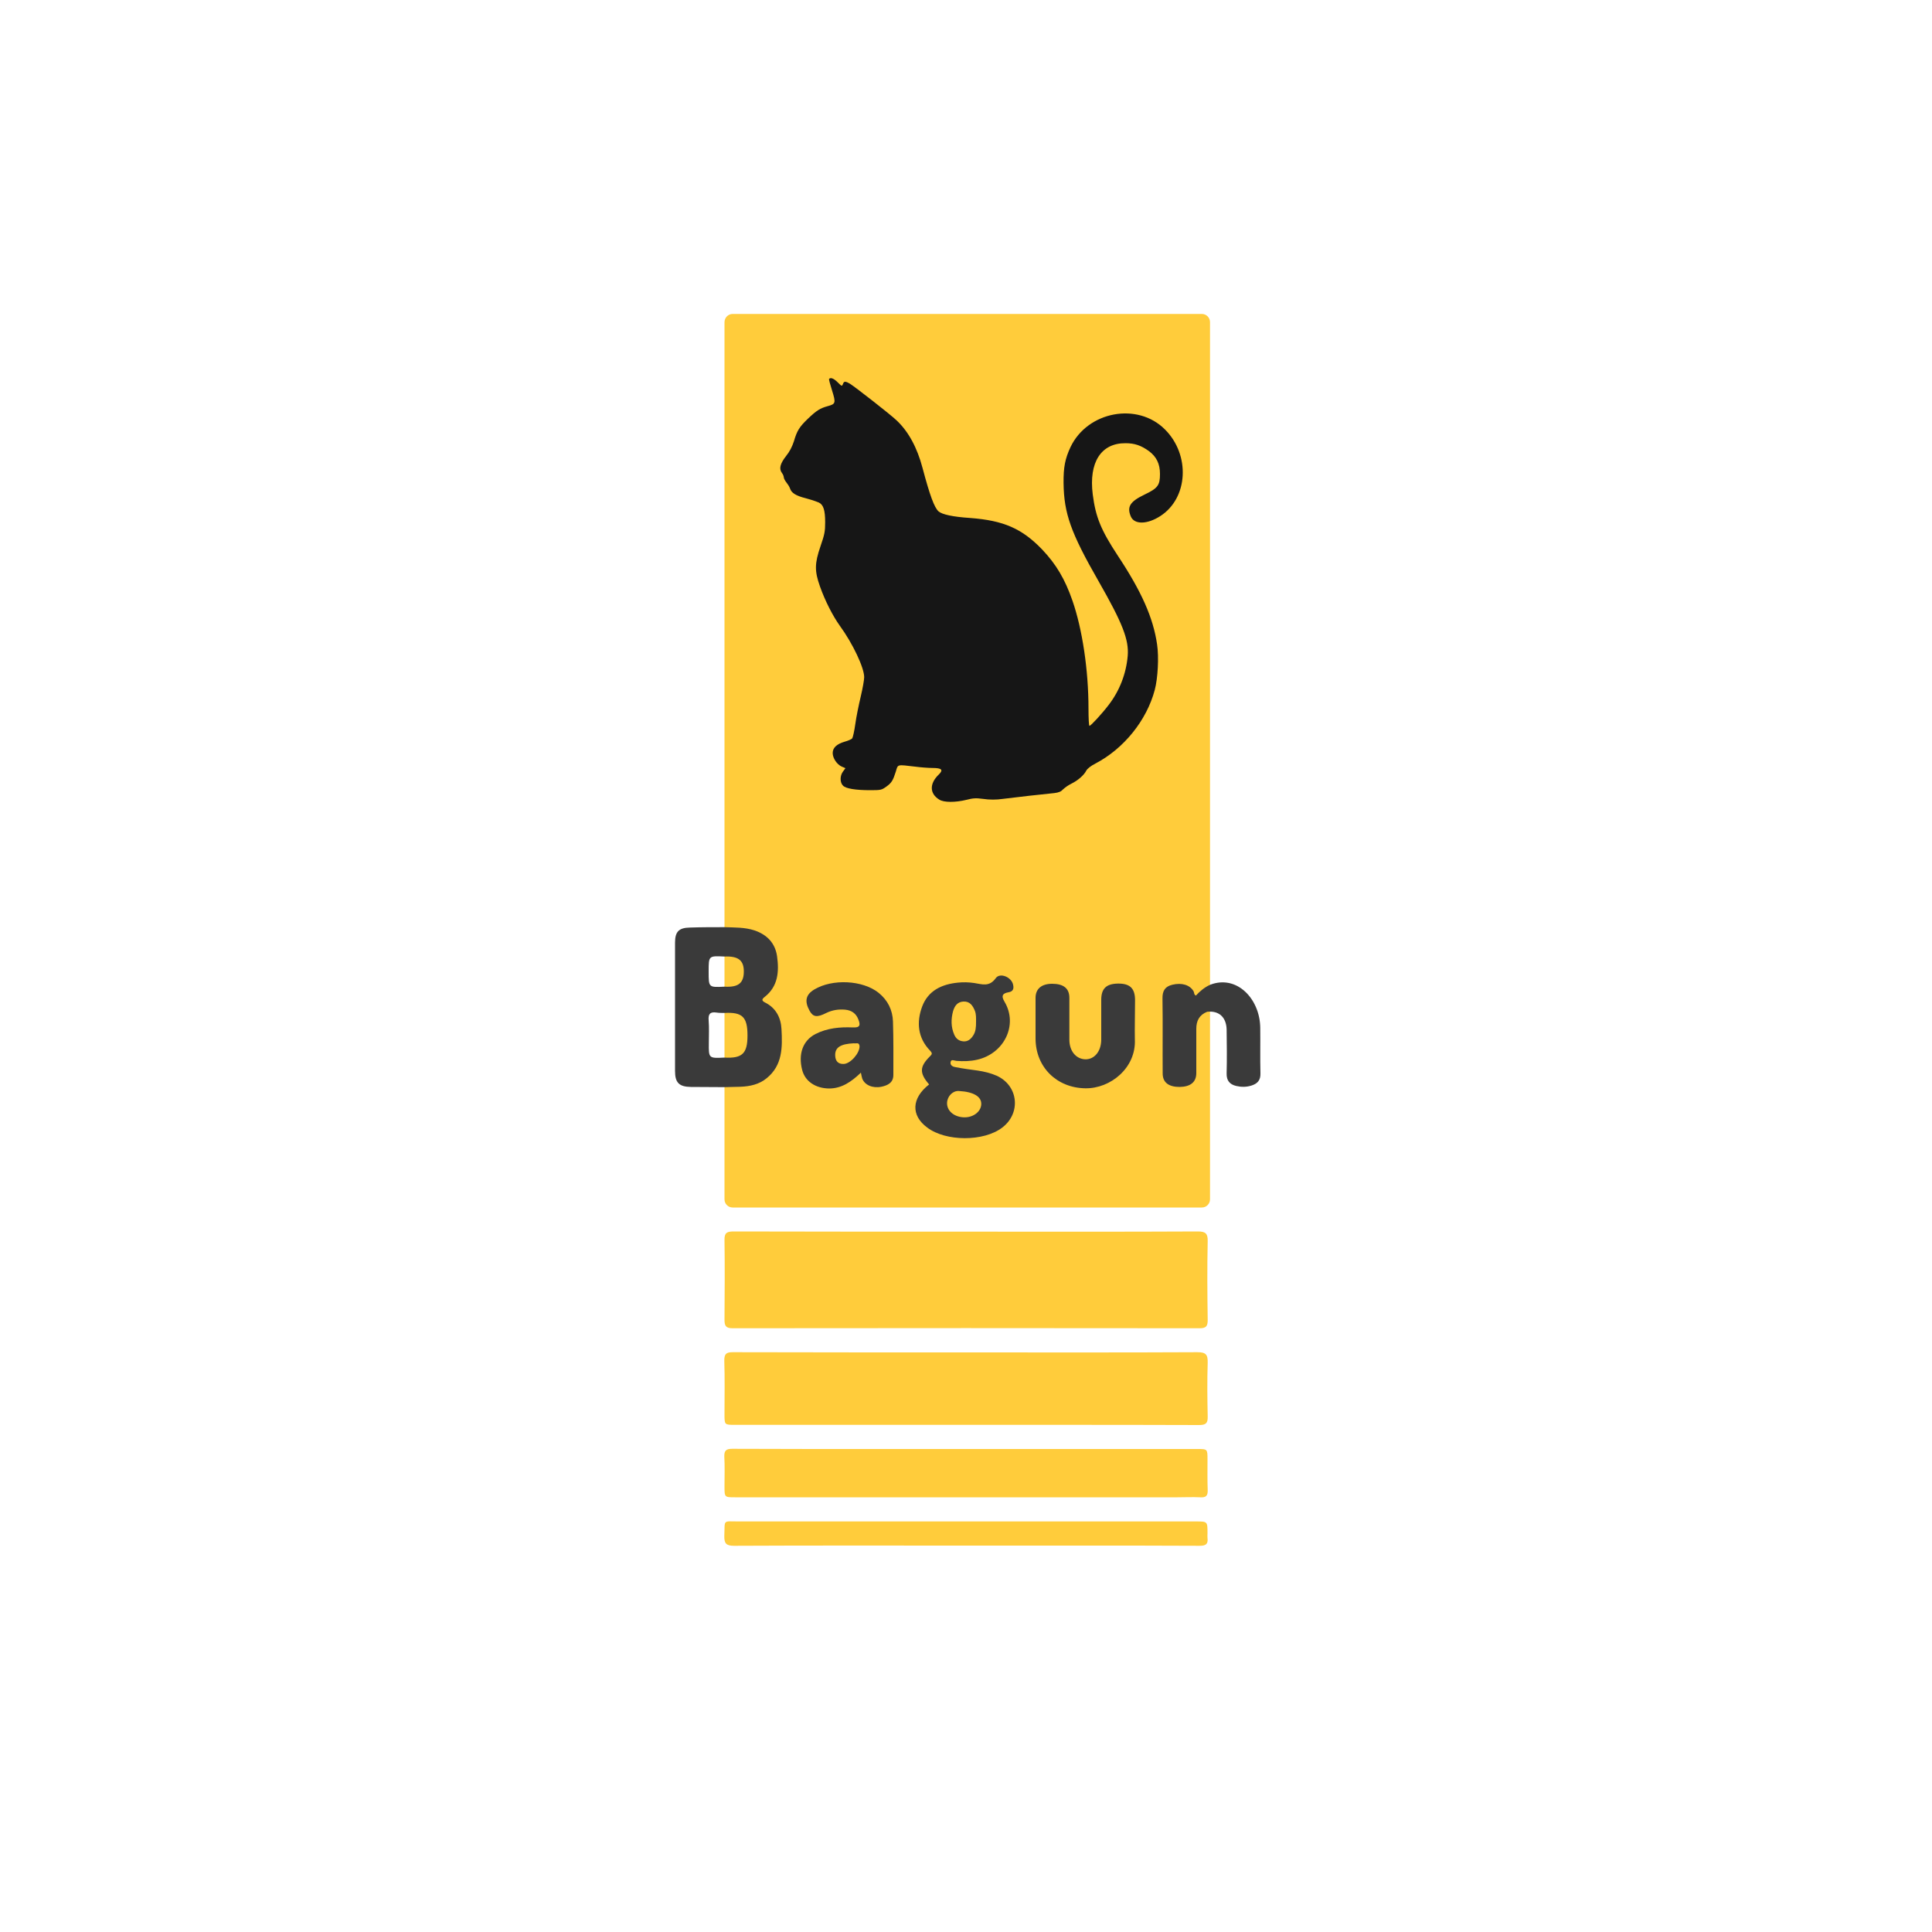 <?xml version="1.0" encoding="utf-8"?>
<!-- Generator: Adobe Illustrator 23.0.1, SVG Export Plug-In . SVG Version: 6.00 Build 0)  -->
<svg version="1.1" xmlns="http://www.w3.org/2000/svg" xmlns:xlink="http://www.w3.org/1999/xlink" x="0px" y="0px"
	 viewBox="0 0 1000 1000" style="enable-background:new 0 0 1000 1000;" xml:space="preserve">
<style type="text/css">
	.st0{fill:#FFCC3B;}
	.st1{fill:#161616;}
	.st2{fill:#3A3A3A;}
</style>
<g id="Boxes">
	<path class="st0" d="M379.2,162.5h242.9c2.3,0,4.2,1.9,4.2,4.2v454.1c0,2.3-1.9,4.2-4.2,4.2H379.2c-2.3,0-4.2-1.9-4.2-4.2V166.8
		C375,164.4,376.9,162.5,379.2,162.5z"/>
	<path class="st0" d="M500.5,637.5c39.8,0,79.7,0.1,119.5-0.1c3.9,0,5.2,1,5.1,5c-0.3,13.6-0.2,27.2,0,40.8c0,3.1-0.7,4.3-4.1,4.3
		c-80.6-0.1-161.3-0.1-241.9,0c-3.5,0-4.1-1.4-4.1-4.4c0.1-13.7,0.2-27.5,0-41.2c-0.1-3.9,1.3-4.5,4.8-4.5
		C420,637.5,460.2,637.5,500.5,637.5z"/>
	<path class="st0" d="M499.9,700c40,0,79.9,0.1,119.9-0.1c4.3,0,5.4,1.2,5.3,5.4c-0.3,9.3-0.2,18.6,0,27.9c0.1,3.5-1,4.4-4.5,4.4
		c-25.3-0.1-50.5-0.1-75.8-0.1c-54.8,0-109.6,0-164.4,0c-5.4,0-5.4,0-5.4-5.5c0-9.2,0.2-18.3-0.1-27.5c-0.1-3.7,1-4.7,4.7-4.6
		C419.7,700,459.8,700,499.9,700z"/>
	<path class="st0" d="M500.2,750c39.8,0,79.7,0,119.5,0c5.3,0,5.3,0,5.3,5.5c0,5.3-0.1,10.6,0.1,15.8c0.1,3-1,3.9-3.9,3.7
		c-3.9-0.2-7.8,0-11.7,0c-76.3,0-152.6,0-229,0c-5.5,0-5.5,0-5.5-5.7c0-5.1,0.2-10.3-0.1-15.4c-0.1-3.2,1.1-4,4.1-4
		c24.3,0.1,48.6,0.1,72.9,0.1C468,750,484.1,750,500.2,750z"/>
	<path class="st0" d="M499.9,800c-40,0-79.9-0.1-119.9,0.1c-4,0-5.2-1.1-5.1-5.1c0.4-8.7-1.1-7.5,7.6-7.5c78.8,0,157.6,0,236.5,0
		c6,0,6,0,6,6.1c0,0.8-0.1,1.7,0,2.5c0.4,3.1-0.9,4-4,4c-19.1-0.1-38.3-0.1-57.4-0.1C542.3,800,521.1,800,499.9,800z"/>
</g>
<g id="Cat">
	<path class="st1" d="M486.2,413.9c-5.1-3.1-5.2-8.3-0.3-13c2.5-2.4,1.6-3.4-3.2-3.4c-2,0-6.1-0.3-9.1-0.7c-9.4-1.1-8.8-1.3-9.9,2.5
		c-1.5,4.7-2.2,5.9-5,7.9c-2.4,1.7-2.8,1.8-8.3,1.8c-7.4,0-12.7-0.8-14.1-2.4c-1.6-1.6-1.6-5.1,0-7.2l1.3-1.8l-1.9-0.8
		c-2.5-1.1-4.7-4.4-4.7-7c0-2.8,2.1-4.7,6.2-5.9c1.8-0.5,3.6-1.3,3.9-1.7c0.3-0.4,1.1-3.7,1.6-7.4c0.5-3.7,1.8-10,2.8-14.2
		c1-4.2,1.8-8.7,1.8-10.1c0-4.9-5.9-17.4-12.6-26.6c-3.6-5-7.7-13-10.3-20.4c-2.8-7.9-2.8-11.8,0.3-20.8c2.1-6.1,2.4-7.6,2.4-12.4
		c0-6.2-0.9-9.1-3.3-10.2c-2.2-0.9-4.4-1.6-6.7-2.2c-5.2-1.3-7.5-2.8-8.2-5.1c-0.4-1.1-1.1-2.1-1.8-3c-0.8-1-1.4-2.2-1.4-2.7
		c-0.1-0.8-0.4-1.5-0.9-2.2c-1.7-2.2-1.1-4.8,2.1-8.9c1.8-2.2,3.1-4.8,4-7.5c1.6-5.5,2.8-7.5,7.3-11.8c4.5-4.3,6.3-5.4,10.3-6.5
		c4-1.1,4.2-1.6,2.2-8c-1-3.1-1.7-5.8-1.6-6c0.7-1,2.4-0.4,4.5,1.7c2.1,2.1,2.2,2.1,2.7,0.9c0.5-1.6,1.3-1.6,3.9,0
		c2.8,1.8,20.8,15.8,24,18.9c6,5.7,10.5,13.9,13.3,24.5c3.8,14.3,6.1,20.5,8.3,22.5c1.9,1.6,7.3,2.8,16.3,3.4
		c17.4,1.3,26.9,5.5,37.3,16.3c7.3,7.7,11.8,15.3,15.7,26.5c5.1,14.7,8.3,35.8,8.3,55.9c0,4.9,0.2,8.9,0.5,8.9
		c0.7,0,6.5-6.3,10-10.9c5.6-7.3,9-16.1,9.8-25.3c0.7-8.4-2.7-17-15.1-38.7c-14.4-25.1-17.9-35.1-18.1-50.7
		c-0.1-8.3,0.8-12.7,3.6-18.7c8.8-18.5,34.7-23.4,48.9-9.1c13.2,13.2,12,35.5-2.4,44.8c-6.8,4.4-13.5,4.5-15.3,0.2
		c-2.1-5-0.4-7.7,7.1-11.3c6.9-3.3,8-4.8,8-10.7c0-5.2-1.8-8.9-5.7-11.8c-4-2.9-7.4-4.1-12.1-4.1c-12.7-0.1-19.1,9.9-17,26.5
		c1.5,11.8,4.3,18.5,12.9,31.6c12.4,18.7,18.4,32.3,20.4,46c1,6.6,0.4,17.6-1.2,23.6c-4.2,15.8-16,30.4-30.7,38.1
		c-2.4,1.2-4.2,2.7-4.7,3.6c-1.2,2.4-4.3,5.1-7.7,6.8c-1.6,0.8-3.1,1.8-4.4,3c-1,1.1-2.1,1.6-4.5,1.9c-5.4,0.5-20.4,2.2-26.6,3
		c-3.4,0.5-6.9,0.5-10.3,0c-3.8-0.5-5.1-0.4-8.6,0.5C494.4,415.4,488.6,415.4,486.2,413.9z"/>
</g>
<g id="Text">
	<path id="n" class="st2" d="M624.8,523.7c-4,1.6-5.6,4.6-5.6,8.8c0,7.6,0,15.2,0,22.9c0,4.7-3,7.1-8.6,7.2c-5.7,0-8.8-2.3-8.8-7
		c-0.1-12.9,0.1-25.8-0.1-38.7c-0.1-4,1.3-6.3,5.1-7.2c4.9-1.2,9.1,0.1,11,3.4c0.4,0.7,0.1,1.7,1.2,2.2c2.1-2.3,4.5-4.3,7.4-5.6
		c13.8-5.3,25.7,7.3,25.9,22.2c0.1,7.9-0.1,15.8,0.1,23.7c0.1,3.5-1.5,5.3-4.7,6.3c-2.6,0.8-5.2,0.8-7.8,0.2c-3.4-0.8-5.1-2.8-5-6.5
		c0.2-7.6,0.1-15.2,0-22.8C634.7,526.4,630.8,523,624.8,523.7z"/>
	<path id="u" class="st2" d="M587.4,528.5c0,3.2-0.1,6.3,0,9.5c0.7,14.7-12.6,25.5-25.6,25.3c-14.8-0.2-25.7-10.9-25.8-25.6
		c0-7.1,0-14.2,0-21.2c0-4.7,3.1-7.3,8.6-7.3c5.9,0,8.9,2.4,8.9,7.3c0,7.2,0,14.4,0,21.6c0,5.9,3.4,10,8.2,10.2
		c4.7,0.1,8.2-4,8.3-10c0-6.9,0-13.8,0-20.8c0-5.8,2.6-8.3,8.6-8.4c6.3-0.1,8.9,2.5,8.9,8.6C587.4,521.4,587.5,525,587.4,528.5
		C587.4,528.5,587.4,528.5,587.4,528.5z"/>
	<path id="g" class="st2" d="M480.9,561.3c-5-5.8-5-9.1,0.3-14.4c1.2-1.2,1.6-1.6,0.2-3.1c-6.4-6.6-7.1-14.7-4.1-22.8
		c3.1-8.3,10.2-11.6,18.6-12.4c2.7-0.3,5.6-0.2,8.3,0.2c4.1,0.6,7.8,2.2,11.2-2.5c2.2-3.1,8.3-0.5,9,3.5c0.4,1.8,0.1,3.4-2.4,3.8
		c-2.8,0.5-4.1,1.6-2,5c7,11.9-0.2,26.7-14.2,29.9c-3.5,0.8-7.1,0.9-10.8,0.6c-1.1-0.1-2.8-1.1-3,0.8c-0.2,1.7,1.4,2.3,2.8,2.5
		c3.7,0.7,7.4,1.2,11.1,1.7c3.4,0.5,6.8,1.3,10,2.7c11.2,5.1,12.7,19.3,2.9,26.8c-9.6,7.4-29.3,7.3-38.9,0
		C471.4,577.3,471.8,568.4,480.9,561.3z M505.2,528.9c0-1.9,0.1-3.9-0.6-5.7c-1.1-2.7-2.6-5-6-4.8c-3.1,0.2-4.5,2.3-5.3,5
		c-1.1,4.1-1.1,8.2,0.6,12.1c0.9,2.1,2.4,3.3,4.7,3.5c2.3,0.2,3.9-1.1,5.1-3C505.1,533.9,505.2,531.5,505.2,528.9z M496.3,564.7
		c-3.1-0.2-5.9,2.6-6.1,6c-0.2,4,3.2,7.2,8.2,7.6c5,0.4,9.3-2.7,9.5-6.7C508.1,567.6,503.9,565.1,496.3,564.7z"/>
	<path id="a" class="st2" d="M445.6,555.2c-5,4.8-10,8.2-16.5,8.2c-7-0.1-12.4-3.7-13.9-9.6c-2.1-8.2,0.3-15.2,6.9-18.6
		c6.1-3.1,12.7-3.7,19.4-3.4c3.7,0.2,3.9-1.3,2.8-4.1c-1.2-3.2-3.6-4.8-6.9-5.1c-3.4-0.3-6.6,0.2-9.7,1.7c-4.9,2.5-6.9,2.1-8.7-1.2
		c-2.7-4.9-1.9-8.3,2.4-10.9c9.4-5.7,25.2-4.9,33.4,1.7c4.7,3.8,7.2,8.9,7.4,14.8c0.3,9.2,0.2,18.5,0.2,27.7c0,4-2.9,5.4-6.2,6.1
		c-4.6,0.9-8.6-0.9-9.9-4.2C446,557.4,445.9,556.6,445.6,555.2z M442,540c-7,0.3-9.9,2.2-9.7,6.4c0.1,2.8,1.5,4.4,4.4,4.3
		c3.5-0.1,8.3-5.6,8.2-9.2C444.7,539.2,443,540.3,442,540z"/>
	<path id="B" class="st2" d="M375,479.9c5.2,0.2,10.5,0,15.6,1.7c6.4,2.2,10.6,6.5,11.6,13.3c1.1,7.9,0.6,15.6-6.4,21.1
		c-1.4,1.1-1.8,1.9,0.2,2.9c5.6,2.8,8.2,7.8,8.5,13.8c0.5,9.3,0.6,18.7-7.7,25.4c-3.9,3.2-8.6,4.2-13.5,4.4
		c-2.8,0.1-5.5,0.1-8.3,0.2c-5.8,0-11.6-0.1-17.4-0.1c-6.1-0.1-8.2-2.2-8.2-8.2c0-22.2,0-44.3,0-66.5c0-5.7,2-7.7,7.7-7.8
		C363.1,479.9,369.1,479.9,375,479.9z M375,495.1c-8.2-0.4-8.2-0.4-8.2,7.6c0,0.1,0,0.3,0,0.4c0,8,0,8,8.2,7.6
		c7.1,0.4,9.9-1.8,10-7.6C385.1,497.1,382.2,494.8,375,495.1z M375,547.4c9.2,0.5,11.9-2.1,11.9-11.4c0-9.6-2.6-12.2-11.9-11.7
		c-1.4,0-2.8,0-4.1-0.2c-3.3-0.5-4.4,0.7-4.1,4.1c0.3,3.8,0.1,7.7,0.1,11.6C366.8,547.8,366.8,547.8,375,547.4z"/>
</g>
</svg>

